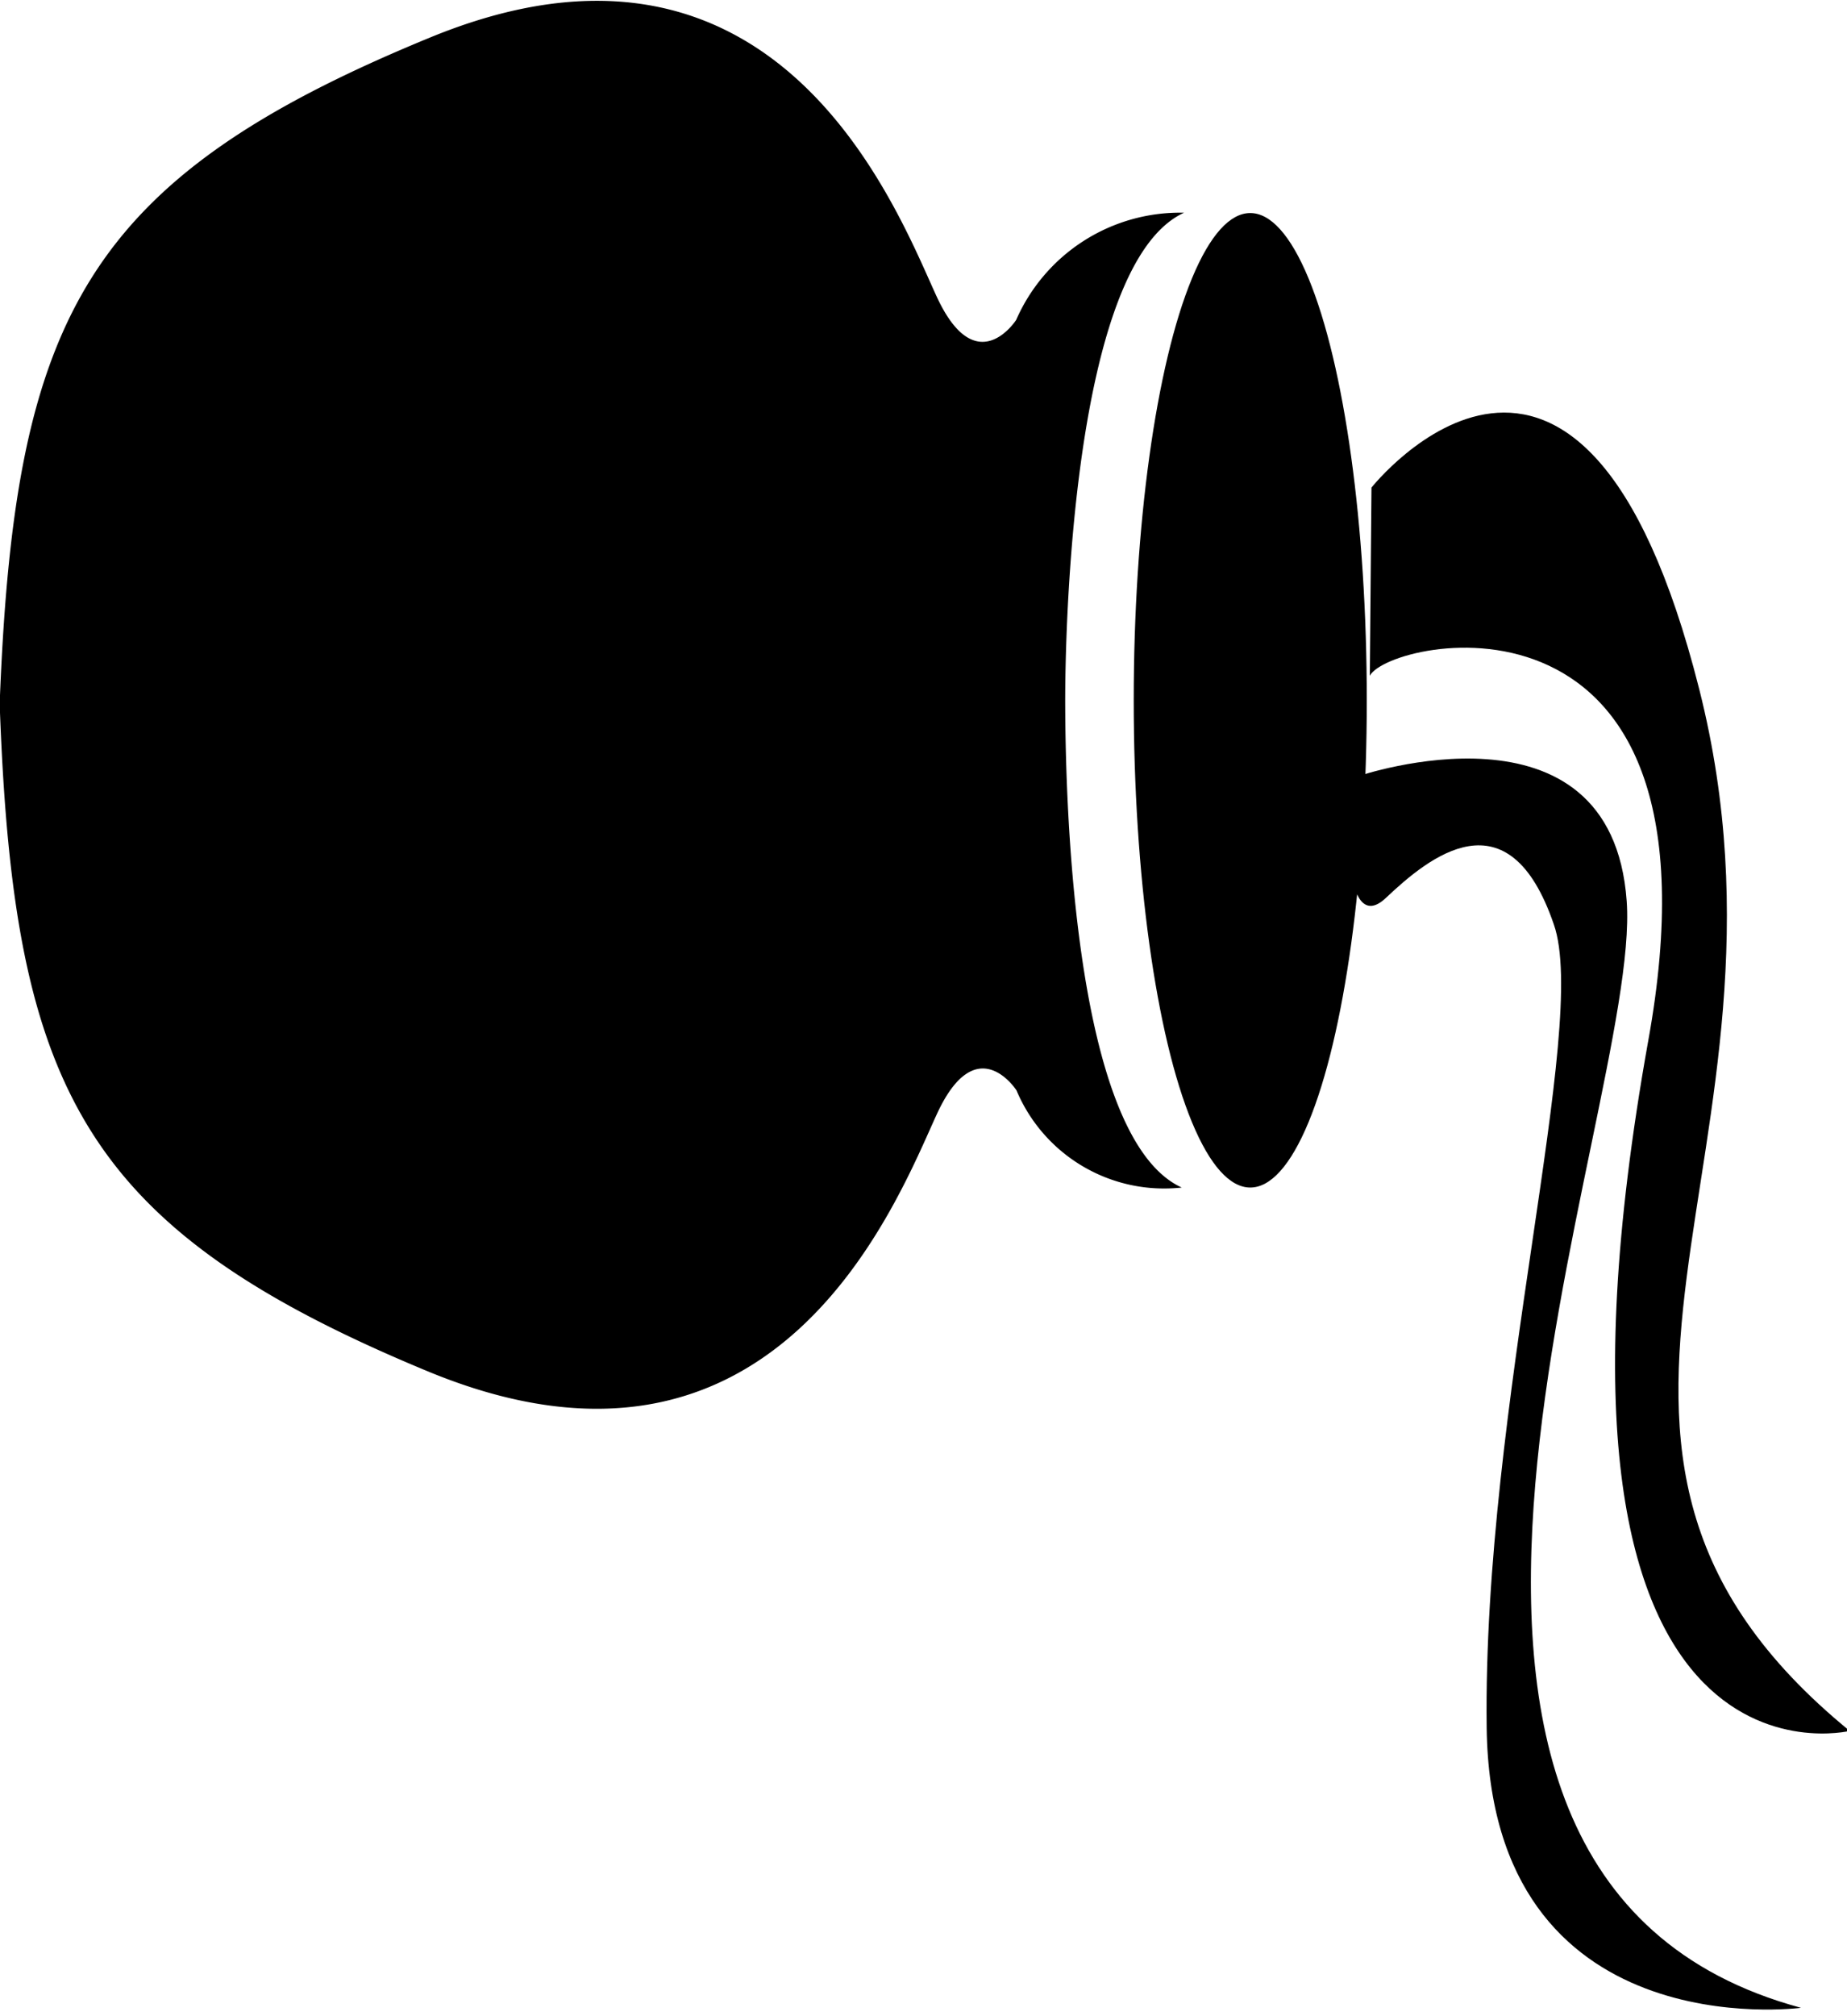 <svg xmlns="http://www.w3.org/2000/svg" viewBox="0 0 55 60">
	<title>Aquarius</title>
	<g>
		<ellipse cx="37.23" cy="20.84" rx="3.47" ry="14.5"/>
		<path d="M27.9,33.15c1.18-2.56,2.37-.7,2.37-.7a4.77,4.77,0,0,0,4.92,2.89C31.85,33.82,31.73,23.15,31.72,21s.2-13.15,3.54-14.67a5.33,5.33,0,0,0-5,3.19s-1.19,1.86-2.37-.7-4.73-12-15.14-7.68C2.54,5.34.46,9.47,0,20.69H0c0,.09,0,.18,0,.26s0,.17,0,.26H0c.43,11.23,2.5,15.36,12.74,19.6C23.16,45.12,26.72,35.71,27.9,33.15Z"/>
		<path d="M40.84,14.51s6.25-7.89,9.76,6-6,22.44,4.48,31c0,0-10.12,2.47-6-20.53,2.57-14.17-7.7-12-8.29-10.87Z"/>
		<path d="M40.44,23.1s7.55-2.59,8,3.72S39,55.8,53.63,59.75c0,0-9.24,1.24-9.36-8.34s3.06-20.88,2-23.9c-1.35-3.95-3.72-2-5-.79S40,24.19,40.44,23.1Z"/>
	</g>
</svg>
